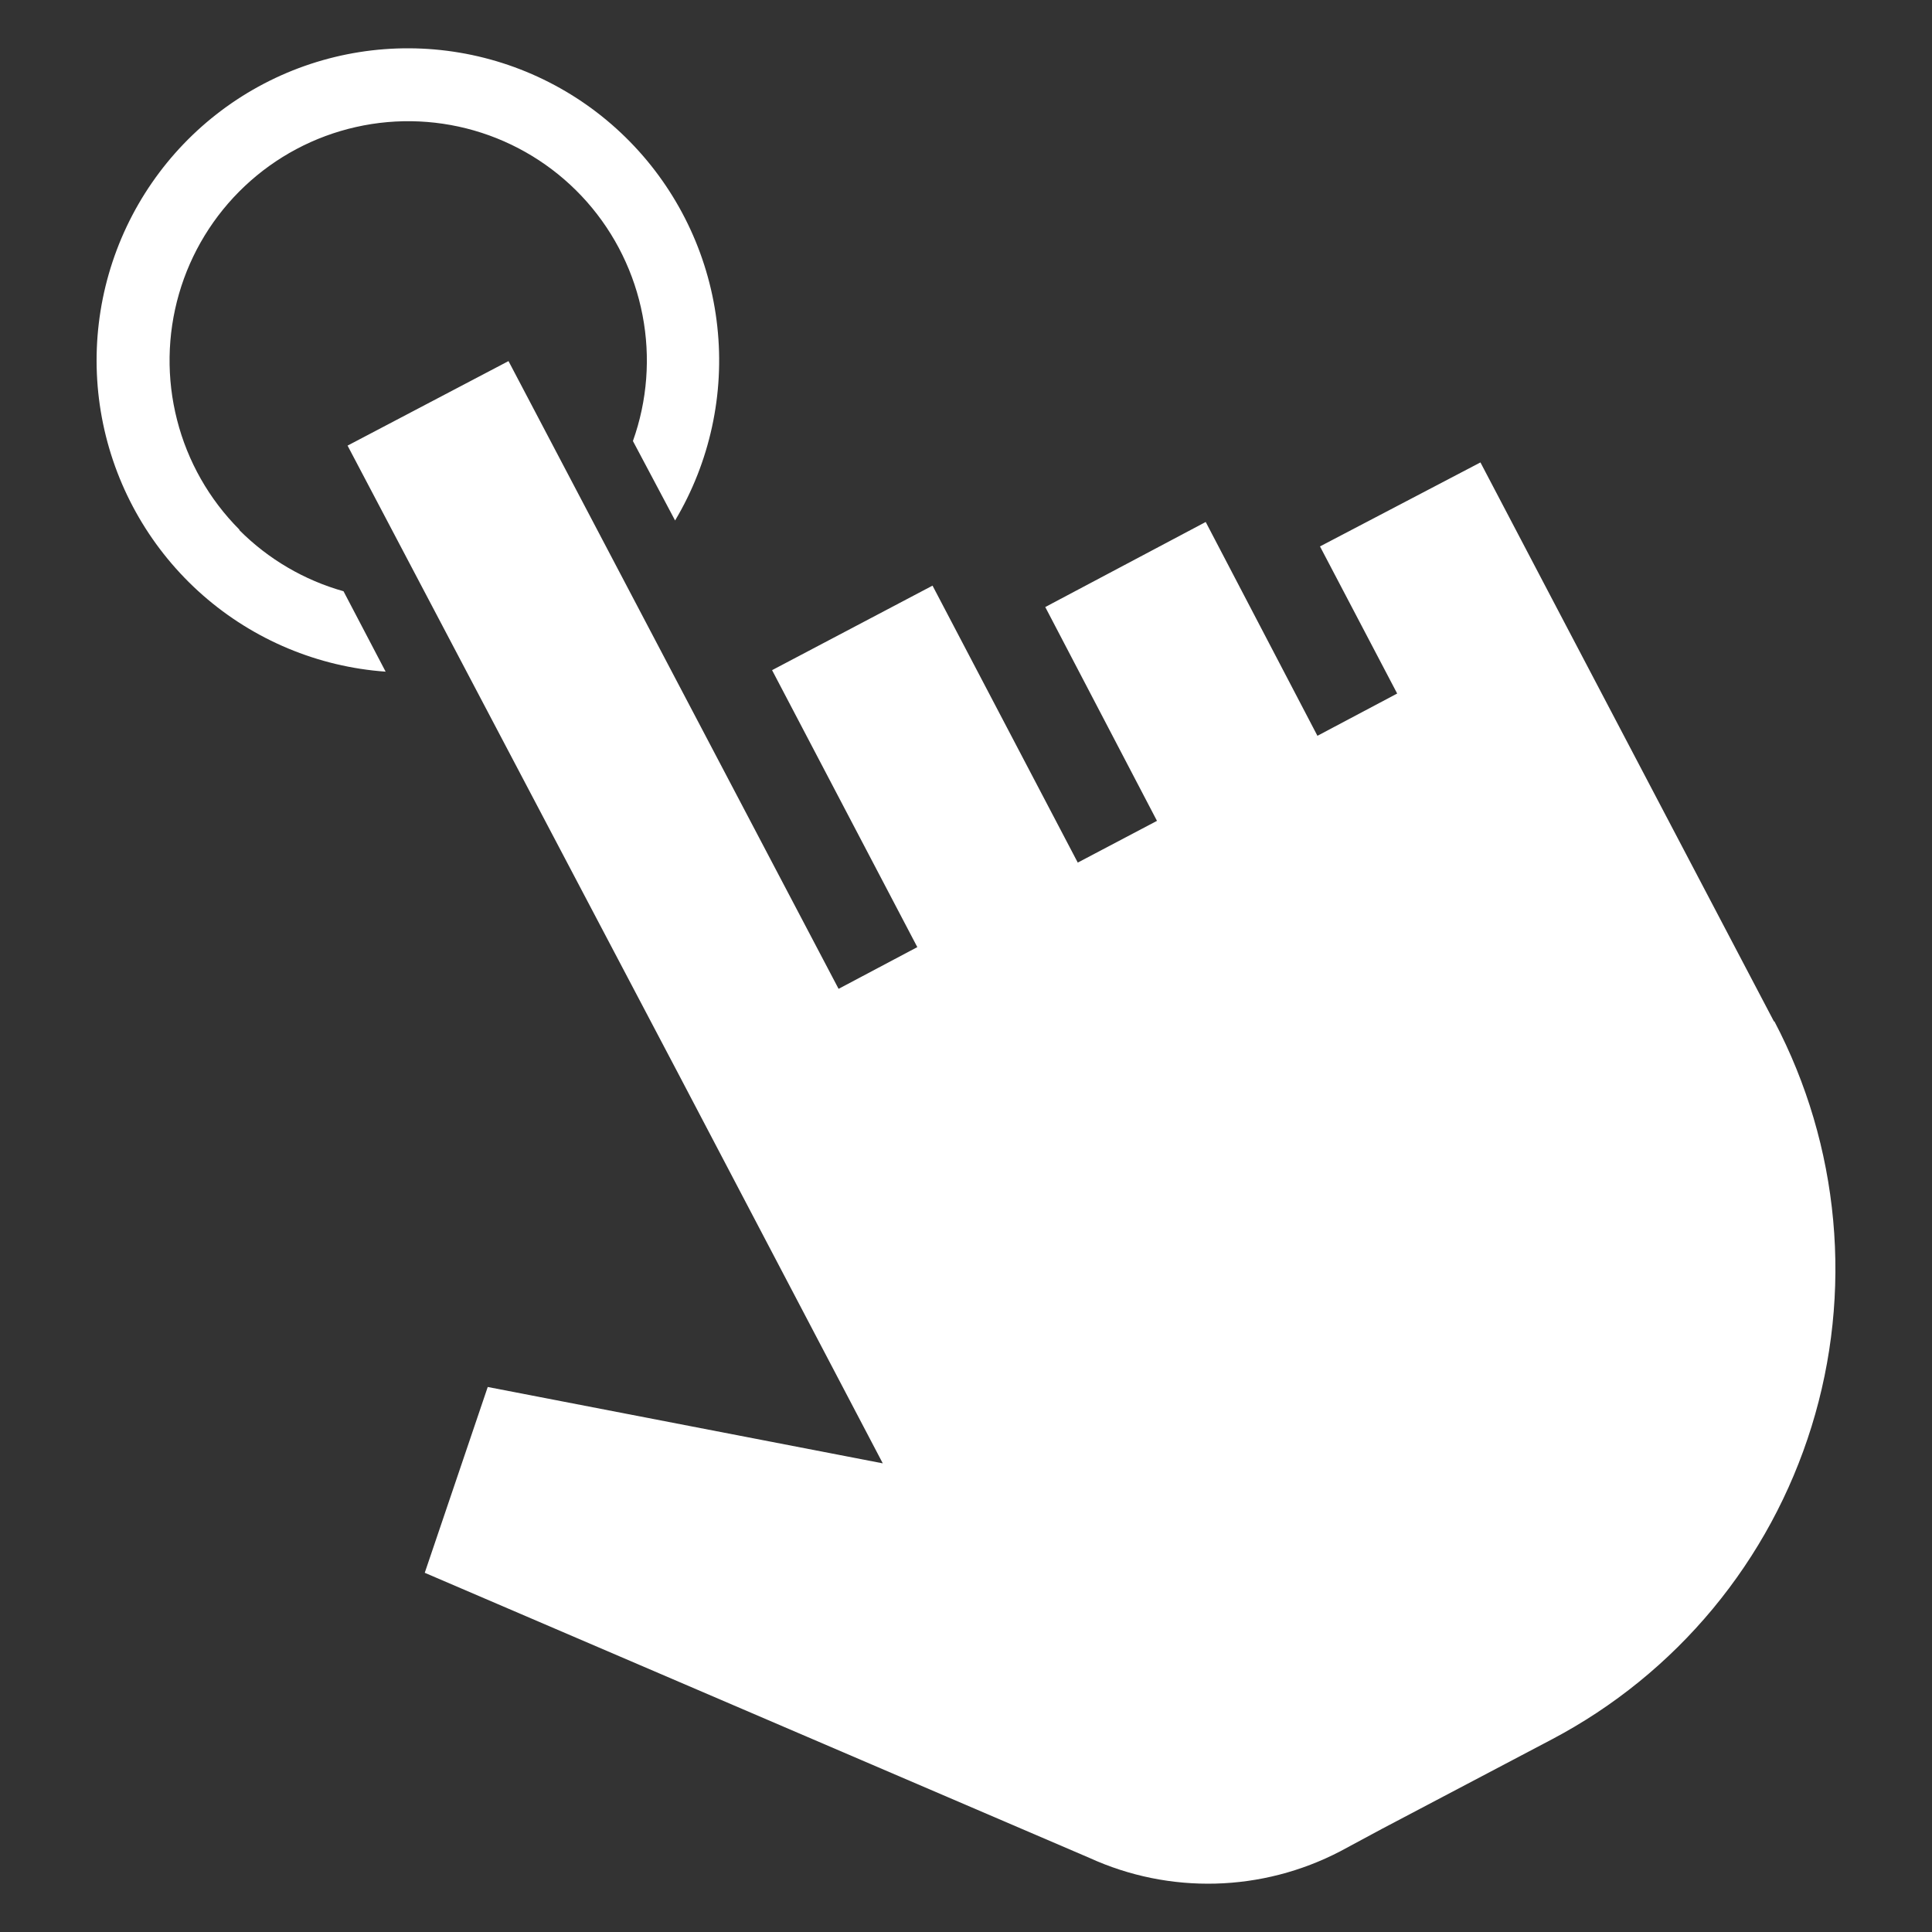 <svg width="40" height="40" viewBox="0 0 40 40" fill="none" xmlns="http://www.w3.org/2000/svg">
<rect x="0" y="0" width="40" height="40" fill="#333333" stroke="none"/>
<path d="M36.738 21.148C37.409 22.427 37.822 23.826 37.954 25.265C38.086 26.704 37.934 28.155 37.506 29.535C37.078 30.915 36.384 32.197 35.462 33.308C34.54 34.419 33.409 35.337 32.133 36.01L28.611 37.865L27.749 38.329C26.13 39.172 24.217 39.224 22.556 38.466L8.794 32.563L10.098 28.716L18.277 30.297L14.04 22.223L7.196 9.226L10.528 7.476L17.362 20.473L18.992 19.609L15.985 13.875L19.307 12.125L22.314 17.859L23.954 16.995L21.641 12.568L24.963 10.807L27.276 15.234L28.927 14.359L27.329 11.313L30.651 9.574L32.249 12.62L36.728 21.148H36.738ZM4.956 10.965C4.331 10.338 3.885 9.554 3.666 8.695C3.446 7.837 3.46 6.934 3.706 6.083C3.952 5.231 4.422 4.462 5.067 3.854C5.711 3.247 6.506 2.824 7.369 2.63C8.232 2.435 9.131 2.477 9.973 2.75C10.814 3.023 11.567 3.517 12.153 4.181C12.739 4.846 13.136 5.655 13.303 6.526C13.471 7.397 13.402 8.296 13.104 9.131L13.977 10.776C14.697 9.568 15.004 8.158 14.851 6.76C14.699 5.361 14.095 4.051 13.133 3.028C12.17 2.004 10.9 1.324 9.516 1.09C8.133 0.856 6.711 1.081 5.467 1.731C4.222 2.381 3.224 3.421 2.622 4.692C2.021 5.963 1.849 7.396 2.134 8.773C2.419 10.15 3.144 11.397 4.2 12.324C5.256 13.25 6.585 13.806 7.984 13.906L7.112 12.241C6.297 12.012 5.554 11.576 4.956 10.976V10.965Z" fill="white"/>
</svg>
